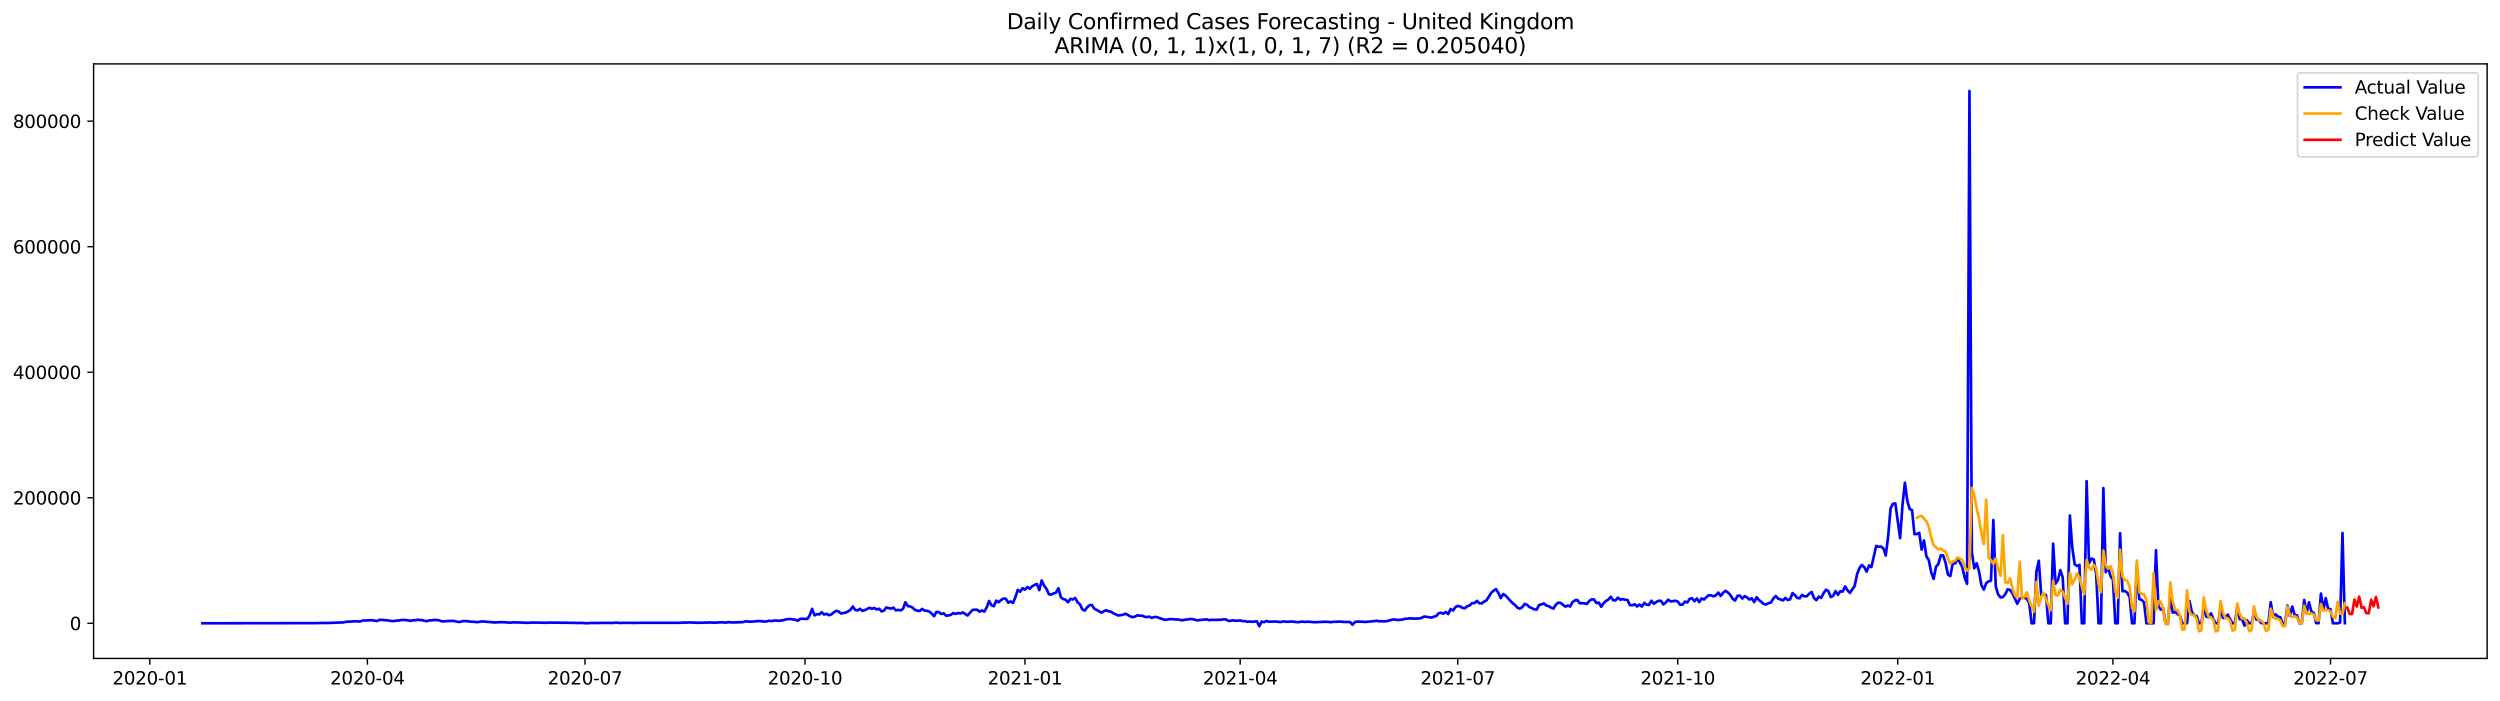 <?xml version="1.0" encoding="utf-8" standalone="no"?>
<!DOCTYPE svg PUBLIC "-//W3C//DTD SVG 1.1//EN"
  "http://www.w3.org/Graphics/SVG/1.1/DTD/svg11.dtd">
<svg xmlns:xlink="http://www.w3.org/1999/xlink" width="1398.775pt" height="392.274pt" viewBox="0 0 1398.775 392.274" xmlns="http://www.w3.org/2000/svg" version="1.1">
 <defs>
  <style type="text/css">*{stroke-linejoin: round; stroke-linecap: butt}</style>
 </defs>
 <g id="figure_1">
  <g id="patch_1">
   <path d="M 0 392.274 
L 1398.775 392.274 
L 1398.775 0 
L 0 0 
z
" style="fill: #ffffff"/>
  </g>
  <g id="axes_1">
   <g id="patch_2">
    <path d="M 52.375 368.396 
L 1391.575 368.396 
L 1391.575 35.755 
L 52.375 35.755 
z
" style="fill: #ffffff"/>
   </g>
   <g id="matplotlib.axis_1">
    <g id="xtick_1">
     <g id="line2d_1">
      <defs>
       <path id="mb0d6ef71de" d="M 0 0 
L 0 3.5 
" style="stroke: #000000; stroke-width: 0.8"/>
      </defs>
      <g>
       <use xlink:href="#mb0d6ef71de" x="83.815" y="368.396" style="stroke: #000000; stroke-width: 0.8"/>
      </g>
     </g>
     <g id="text_1">
      <!-- 2020-01 -->
      <g transform="translate(62.923 382.994)scale(0.1 -0.1)">
       <defs>
        <path id="DejaVuSans-32" d="M 1228 531 
L 3431 531 
L 3431 0 
L 469 0 
L 469 531 
Q 828 903 1448 1529 
Q 2069 2156 2228 2338 
Q 2531 2678 2651 2914 
Q 2772 3150 2772 3378 
Q 2772 3750 2511 3984 
Q 2250 4219 1831 4219 
Q 1534 4219 1204 4116 
Q 875 4013 500 3803 
L 500 4441 
Q 881 4594 1212 4672 
Q 1544 4750 1819 4750 
Q 2544 4750 2975 4387 
Q 3406 4025 3406 3419 
Q 3406 3131 3298 2873 
Q 3191 2616 2906 2266 
Q 2828 2175 2409 1742 
Q 1991 1309 1228 531 
z
" transform="scale(0.016)"/>
        <path id="DejaVuSans-30" d="M 2034 4250 
Q 1547 4250 1301 3770 
Q 1056 3291 1056 2328 
Q 1056 1369 1301 889 
Q 1547 409 2034 409 
Q 2525 409 2770 889 
Q 3016 1369 3016 2328 
Q 3016 3291 2770 3770 
Q 2525 4250 2034 4250 
z
M 2034 4750 
Q 2819 4750 3233 4129 
Q 3647 3509 3647 2328 
Q 3647 1150 3233 529 
Q 2819 -91 2034 -91 
Q 1250 -91 836 529 
Q 422 1150 422 2328 
Q 422 3509 836 4129 
Q 1250 4750 2034 4750 
z
" transform="scale(0.016)"/>
        <path id="DejaVuSans-2d" d="M 313 2009 
L 1997 2009 
L 1997 1497 
L 313 1497 
L 313 2009 
z
" transform="scale(0.016)"/>
        <path id="DejaVuSans-31" d="M 794 531 
L 1825 531 
L 1825 4091 
L 703 3866 
L 703 4441 
L 1819 4666 
L 2450 4666 
L 2450 531 
L 3481 531 
L 3481 0 
L 794 0 
L 794 531 
z
" transform="scale(0.016)"/>
       </defs>
       <use xlink:href="#DejaVuSans-32"/>
       <use xlink:href="#DejaVuSans-30" x="63.623"/>
       <use xlink:href="#DejaVuSans-32" x="127.246"/>
       <use xlink:href="#DejaVuSans-30" x="190.869"/>
       <use xlink:href="#DejaVuSans-2d" x="254.492"/>
       <use xlink:href="#DejaVuSans-30" x="290.576"/>
       <use xlink:href="#DejaVuSans-31" x="354.199"/>
      </g>
     </g>
    </g>
    <g id="xtick_2">
     <g id="line2d_2">
      <g>
       <use xlink:href="#mb0d6ef71de" x="205.56" y="368.396" style="stroke: #000000; stroke-width: 0.8"/>
      </g>
     </g>
     <g id="text_2">
      <!-- 2020-04 -->
      <g transform="translate(184.669 382.994)scale(0.1 -0.1)">
       <defs>
        <path id="DejaVuSans-34" d="M 2419 4116 
L 825 1625 
L 2419 1625 
L 2419 4116 
z
M 2253 4666 
L 3047 4666 
L 3047 1625 
L 3713 1625 
L 3713 1100 
L 3047 1100 
L 3047 0 
L 2419 0 
L 2419 1100 
L 313 1100 
L 313 1709 
L 2253 4666 
z
" transform="scale(0.016)"/>
       </defs>
       <use xlink:href="#DejaVuSans-32"/>
       <use xlink:href="#DejaVuSans-30" x="63.623"/>
       <use xlink:href="#DejaVuSans-32" x="127.246"/>
       <use xlink:href="#DejaVuSans-30" x="190.869"/>
       <use xlink:href="#DejaVuSans-2d" x="254.492"/>
       <use xlink:href="#DejaVuSans-30" x="290.576"/>
       <use xlink:href="#DejaVuSans-34" x="354.199"/>
      </g>
     </g>
    </g>
    <g id="xtick_3">
     <g id="line2d_3">
      <g>
       <use xlink:href="#mb0d6ef71de" x="327.306" y="368.396" style="stroke: #000000; stroke-width: 0.8"/>
      </g>
     </g>
     <g id="text_3">
      <!-- 2020-07 -->
      <g transform="translate(306.414 382.994)scale(0.1 -0.1)">
       <defs>
        <path id="DejaVuSans-37" d="M 525 4666 
L 3525 4666 
L 3525 4397 
L 1831 0 
L 1172 0 
L 2766 4134 
L 525 4134 
L 525 4666 
z
" transform="scale(0.016)"/>
       </defs>
       <use xlink:href="#DejaVuSans-32"/>
       <use xlink:href="#DejaVuSans-30" x="63.623"/>
       <use xlink:href="#DejaVuSans-32" x="127.246"/>
       <use xlink:href="#DejaVuSans-30" x="190.869"/>
       <use xlink:href="#DejaVuSans-2d" x="254.492"/>
       <use xlink:href="#DejaVuSans-30" x="290.576"/>
       <use xlink:href="#DejaVuSans-37" x="354.199"/>
      </g>
     </g>
    </g>
    <g id="xtick_4">
     <g id="line2d_4">
      <g>
       <use xlink:href="#mb0d6ef71de" x="450.389" y="368.396" style="stroke: #000000; stroke-width: 0.8"/>
      </g>
     </g>
     <g id="text_4">
      <!-- 2020-10 -->
      <g transform="translate(429.498 382.994)scale(0.1 -0.1)">
       <use xlink:href="#DejaVuSans-32"/>
       <use xlink:href="#DejaVuSans-30" x="63.623"/>
       <use xlink:href="#DejaVuSans-32" x="127.246"/>
       <use xlink:href="#DejaVuSans-30" x="190.869"/>
       <use xlink:href="#DejaVuSans-2d" x="254.492"/>
       <use xlink:href="#DejaVuSans-31" x="290.576"/>
       <use xlink:href="#DejaVuSans-30" x="354.199"/>
      </g>
     </g>
    </g>
    <g id="xtick_5">
     <g id="line2d_5">
      <g>
       <use xlink:href="#mb0d6ef71de" x="573.472" y="368.396" style="stroke: #000000; stroke-width: 0.8"/>
      </g>
     </g>
     <g id="text_5">
      <!-- 2021-01 -->
      <g transform="translate(552.581 382.994)scale(0.1 -0.1)">
       <use xlink:href="#DejaVuSans-32"/>
       <use xlink:href="#DejaVuSans-30" x="63.623"/>
       <use xlink:href="#DejaVuSans-32" x="127.246"/>
       <use xlink:href="#DejaVuSans-31" x="190.869"/>
       <use xlink:href="#DejaVuSans-2d" x="254.492"/>
       <use xlink:href="#DejaVuSans-30" x="290.576"/>
       <use xlink:href="#DejaVuSans-31" x="354.199"/>
      </g>
     </g>
    </g>
    <g id="xtick_6">
     <g id="line2d_6">
      <g>
       <use xlink:href="#mb0d6ef71de" x="693.88" y="368.396" style="stroke: #000000; stroke-width: 0.8"/>
      </g>
     </g>
     <g id="text_6">
      <!-- 2021-04 -->
      <g transform="translate(672.988 382.994)scale(0.1 -0.1)">
       <use xlink:href="#DejaVuSans-32"/>
       <use xlink:href="#DejaVuSans-30" x="63.623"/>
       <use xlink:href="#DejaVuSans-32" x="127.246"/>
       <use xlink:href="#DejaVuSans-31" x="190.869"/>
       <use xlink:href="#DejaVuSans-2d" x="254.492"/>
       <use xlink:href="#DejaVuSans-30" x="290.576"/>
       <use xlink:href="#DejaVuSans-34" x="354.199"/>
      </g>
     </g>
    </g>
    <g id="xtick_7">
     <g id="line2d_7">
      <g>
       <use xlink:href="#mb0d6ef71de" x="815.625" y="368.396" style="stroke: #000000; stroke-width: 0.8"/>
      </g>
     </g>
     <g id="text_7">
      <!-- 2021-07 -->
      <g transform="translate(794.734 382.994)scale(0.1 -0.1)">
       <use xlink:href="#DejaVuSans-32"/>
       <use xlink:href="#DejaVuSans-30" x="63.623"/>
       <use xlink:href="#DejaVuSans-32" x="127.246"/>
       <use xlink:href="#DejaVuSans-31" x="190.869"/>
       <use xlink:href="#DejaVuSans-2d" x="254.492"/>
       <use xlink:href="#DejaVuSans-30" x="290.576"/>
       <use xlink:href="#DejaVuSans-37" x="354.199"/>
      </g>
     </g>
    </g>
    <g id="xtick_8">
     <g id="line2d_8">
      <g>
       <use xlink:href="#mb0d6ef71de" x="938.709" y="368.396" style="stroke: #000000; stroke-width: 0.8"/>
      </g>
     </g>
     <g id="text_8">
      <!-- 2021-10 -->
      <g transform="translate(917.817 382.994)scale(0.1 -0.1)">
       <use xlink:href="#DejaVuSans-32"/>
       <use xlink:href="#DejaVuSans-30" x="63.623"/>
       <use xlink:href="#DejaVuSans-32" x="127.246"/>
       <use xlink:href="#DejaVuSans-31" x="190.869"/>
       <use xlink:href="#DejaVuSans-2d" x="254.492"/>
       <use xlink:href="#DejaVuSans-31" x="290.576"/>
       <use xlink:href="#DejaVuSans-30" x="354.199"/>
      </g>
     </g>
    </g>
    <g id="xtick_9">
     <g id="line2d_9">
      <g>
       <use xlink:href="#mb0d6ef71de" x="1061.792" y="368.396" style="stroke: #000000; stroke-width: 0.8"/>
      </g>
     </g>
     <g id="text_9">
      <!-- 2022-01 -->
      <g transform="translate(1040.901 382.994)scale(0.1 -0.1)">
       <use xlink:href="#DejaVuSans-32"/>
       <use xlink:href="#DejaVuSans-30" x="63.623"/>
       <use xlink:href="#DejaVuSans-32" x="127.246"/>
       <use xlink:href="#DejaVuSans-32" x="190.869"/>
       <use xlink:href="#DejaVuSans-2d" x="254.492"/>
       <use xlink:href="#DejaVuSans-30" x="290.576"/>
       <use xlink:href="#DejaVuSans-31" x="354.199"/>
      </g>
     </g>
    </g>
    <g id="xtick_10">
     <g id="line2d_10">
      <g>
       <use xlink:href="#mb0d6ef71de" x="1182.2" y="368.396" style="stroke: #000000; stroke-width: 0.8"/>
      </g>
     </g>
     <g id="text_10">
      <!-- 2022-04 -->
      <g transform="translate(1161.308 382.994)scale(0.1 -0.1)">
       <use xlink:href="#DejaVuSans-32"/>
       <use xlink:href="#DejaVuSans-30" x="63.623"/>
       <use xlink:href="#DejaVuSans-32" x="127.246"/>
       <use xlink:href="#DejaVuSans-32" x="190.869"/>
       <use xlink:href="#DejaVuSans-2d" x="254.492"/>
       <use xlink:href="#DejaVuSans-30" x="290.576"/>
       <use xlink:href="#DejaVuSans-34" x="354.199"/>
      </g>
     </g>
    </g>
    <g id="xtick_11">
     <g id="line2d_11">
      <g>
       <use xlink:href="#mb0d6ef71de" x="1303.945" y="368.396" style="stroke: #000000; stroke-width: 0.8"/>
      </g>
     </g>
     <g id="text_11">
      <!-- 2022-07 -->
      <g transform="translate(1283.054 382.994)scale(0.1 -0.1)">
       <use xlink:href="#DejaVuSans-32"/>
       <use xlink:href="#DejaVuSans-30" x="63.623"/>
       <use xlink:href="#DejaVuSans-32" x="127.246"/>
       <use xlink:href="#DejaVuSans-32" x="190.869"/>
       <use xlink:href="#DejaVuSans-2d" x="254.492"/>
       <use xlink:href="#DejaVuSans-30" x="290.576"/>
       <use xlink:href="#DejaVuSans-37" x="354.199"/>
      </g>
     </g>
    </g>
   </g>
   <g id="matplotlib.axis_2">
    <g id="ytick_1">
     <g id="line2d_12">
      <defs>
       <path id="m78115617d6" d="M 0 0 
L -3.5 0 
" style="stroke: #000000; stroke-width: 0.8"/>
      </defs>
      <g>
       <use xlink:href="#m78115617d6" x="52.375" y="348.735" style="stroke: #000000; stroke-width: 0.8"/>
      </g>
     </g>
     <g id="text_12">
      <!-- 0 -->
      <g transform="translate(39.013 352.534)scale(0.1 -0.1)">
       <use xlink:href="#DejaVuSans-30"/>
      </g>
     </g>
    </g>
    <g id="ytick_2">
     <g id="line2d_13">
      <g>
       <use xlink:href="#m78115617d6" x="52.375" y="278.499" style="stroke: #000000; stroke-width: 0.8"/>
      </g>
     </g>
     <g id="text_13">
      <!-- 200000 -->
      <g transform="translate(7.2 282.298)scale(0.1 -0.1)">
       <use xlink:href="#DejaVuSans-32"/>
       <use xlink:href="#DejaVuSans-30" x="63.623"/>
       <use xlink:href="#DejaVuSans-30" x="127.246"/>
       <use xlink:href="#DejaVuSans-30" x="190.869"/>
       <use xlink:href="#DejaVuSans-30" x="254.492"/>
       <use xlink:href="#DejaVuSans-30" x="318.115"/>
      </g>
     </g>
    </g>
    <g id="ytick_3">
     <g id="line2d_14">
      <g>
       <use xlink:href="#m78115617d6" x="52.375" y="208.263" style="stroke: #000000; stroke-width: 0.8"/>
      </g>
     </g>
     <g id="text_14">
      <!-- 400000 -->
      <g transform="translate(7.2 212.062)scale(0.1 -0.1)">
       <use xlink:href="#DejaVuSans-34"/>
       <use xlink:href="#DejaVuSans-30" x="63.623"/>
       <use xlink:href="#DejaVuSans-30" x="127.246"/>
       <use xlink:href="#DejaVuSans-30" x="190.869"/>
       <use xlink:href="#DejaVuSans-30" x="254.492"/>
       <use xlink:href="#DejaVuSans-30" x="318.115"/>
      </g>
     </g>
    </g>
    <g id="ytick_4">
     <g id="line2d_15">
      <g>
       <use xlink:href="#m78115617d6" x="52.375" y="138.027" style="stroke: #000000; stroke-width: 0.8"/>
      </g>
     </g>
     <g id="text_15">
      <!-- 600000 -->
      <g transform="translate(7.2 141.827)scale(0.1 -0.1)">
       <defs>
        <path id="DejaVuSans-36" d="M 2113 2584 
Q 1688 2584 1439 2293 
Q 1191 2003 1191 1497 
Q 1191 994 1439 701 
Q 1688 409 2113 409 
Q 2538 409 2786 701 
Q 3034 994 3034 1497 
Q 3034 2003 2786 2293 
Q 2538 2584 2113 2584 
z
M 3366 4563 
L 3366 3988 
Q 3128 4100 2886 4159 
Q 2644 4219 2406 4219 
Q 1781 4219 1451 3797 
Q 1122 3375 1075 2522 
Q 1259 2794 1537 2939 
Q 1816 3084 2150 3084 
Q 2853 3084 3261 2657 
Q 3669 2231 3669 1497 
Q 3669 778 3244 343 
Q 2819 -91 2113 -91 
Q 1303 -91 875 529 
Q 447 1150 447 2328 
Q 447 3434 972 4092 
Q 1497 4750 2381 4750 
Q 2619 4750 2861 4703 
Q 3103 4656 3366 4563 
z
" transform="scale(0.016)"/>
       </defs>
       <use xlink:href="#DejaVuSans-36"/>
       <use xlink:href="#DejaVuSans-30" x="63.623"/>
       <use xlink:href="#DejaVuSans-30" x="127.246"/>
       <use xlink:href="#DejaVuSans-30" x="190.869"/>
       <use xlink:href="#DejaVuSans-30" x="254.492"/>
       <use xlink:href="#DejaVuSans-30" x="318.115"/>
      </g>
     </g>
    </g>
    <g id="ytick_5">
     <g id="line2d_16">
      <g>
       <use xlink:href="#m78115617d6" x="52.375" y="67.791" style="stroke: #000000; stroke-width: 0.8"/>
      </g>
     </g>
     <g id="text_16">
      <!-- 800000 -->
      <g transform="translate(7.2 71.591)scale(0.1 -0.1)">
       <defs>
        <path id="DejaVuSans-38" d="M 2034 2216 
Q 1584 2216 1326 1975 
Q 1069 1734 1069 1313 
Q 1069 891 1326 650 
Q 1584 409 2034 409 
Q 2484 409 2743 651 
Q 3003 894 3003 1313 
Q 3003 1734 2745 1975 
Q 2488 2216 2034 2216 
z
M 1403 2484 
Q 997 2584 770 2862 
Q 544 3141 544 3541 
Q 544 4100 942 4425 
Q 1341 4750 2034 4750 
Q 2731 4750 3128 4425 
Q 3525 4100 3525 3541 
Q 3525 3141 3298 2862 
Q 3072 2584 2669 2484 
Q 3125 2378 3379 2068 
Q 3634 1759 3634 1313 
Q 3634 634 3220 271 
Q 2806 -91 2034 -91 
Q 1263 -91 848 271 
Q 434 634 434 1313 
Q 434 1759 690 2068 
Q 947 2378 1403 2484 
z
M 1172 3481 
Q 1172 3119 1398 2916 
Q 1625 2713 2034 2713 
Q 2441 2713 2670 2916 
Q 2900 3119 2900 3481 
Q 2900 3844 2670 4047 
Q 2441 4250 2034 4250 
Q 1625 4250 1398 4047 
Q 1172 3844 1172 3481 
z
" transform="scale(0.016)"/>
       </defs>
       <use xlink:href="#DejaVuSans-38"/>
       <use xlink:href="#DejaVuSans-30" x="63.623"/>
       <use xlink:href="#DejaVuSans-30" x="127.246"/>
       <use xlink:href="#DejaVuSans-30" x="190.869"/>
       <use xlink:href="#DejaVuSans-30" x="254.492"/>
       <use xlink:href="#DejaVuSans-30" x="318.115"/>
      </g>
     </g>
    </g>
   </g>
   <g id="line2d_17">
    <path d="M 113.248 348.735 
L 176.127 348.644 
L 180.141 348.566 
L 182.817 348.58 
L 192.182 348.235 
L 193.519 347.91 
L 196.195 347.784 
L 198.871 347.595 
L 200.209 347.733 
L 201.547 347.719 
L 202.884 347.224 
L 208.236 346.996 
L 209.574 347.297 
L 210.912 347.464 
L 212.25 346.854 
L 213.587 346.809 
L 217.601 347.211 
L 218.939 347.461 
L 220.277 347.493 
L 221.615 347.257 
L 222.952 347.204 
L 224.29 346.943 
L 225.628 346.86 
L 228.304 347.074 
L 229.642 347.377 
L 230.98 347.022 
L 232.317 347.059 
L 233.655 346.801 
L 236.331 346.986 
L 237.669 347.406 
L 239.007 347.515 
L 240.345 347.082 
L 241.682 347.076 
L 243.02 346.823 
L 245.696 347.072 
L 247.034 347.602 
L 248.372 347.69 
L 251.048 347.439 
L 253.723 347.411 
L 256.399 347.98 
L 257.737 347.92 
L 259.075 347.475 
L 261.75 347.576 
L 263.088 347.816 
L 264.426 347.85 
L 267.102 348.094 
L 269.778 347.659 
L 276.467 348.259 
L 280.48 348.1 
L 283.156 348.205 
L 284.494 348.346 
L 285.832 348.359 
L 287.17 348.228 
L 291.183 348.3 
L 295.197 348.483 
L 297.873 348.328 
L 301.886 348.365 
L 304.562 348.452 
L 307.238 348.355 
L 315.265 348.422 
L 321.954 348.512 
L 323.292 348.592 
L 324.63 348.517 
L 328.644 348.733 
L 329.981 348.559 
L 332.657 348.553 
L 333.995 348.611 
L 336.671 348.509 
L 343.36 348.548 
L 344.698 348.298 
L 346.036 348.546 
L 351.387 348.48 
L 355.401 348.537 
L 358.076 348.465 
L 380.82 348.448 
L 382.158 348.331 
L 384.834 348.331 
L 386.172 348.223 
L 387.509 348.368 
L 388.847 348.344 
L 390.185 348.482 
L 391.523 348.343 
L 392.861 348.444 
L 394.199 348.315 
L 395.537 348.362 
L 396.875 348.267 
L 399.55 348.393 
L 403.564 348.193 
L 406.24 348.345 
L 407.577 348.119 
L 410.253 348.269 
L 415.605 348.093 
L 416.942 347.684 
L 418.28 347.699 
L 419.618 347.863 
L 422.294 347.705 
L 423.632 347.491 
L 426.307 347.562 
L 427.645 347.812 
L 428.983 347.643 
L 430.321 347.327 
L 431.659 347.538 
L 432.997 347.214 
L 434.335 347.179 
L 435.673 347.365 
L 438.348 347.001 
L 439.686 346.562 
L 442.362 346.32 
L 443.7 346.61 
L 445.038 346.731 
L 446.375 347.313 
L 447.713 346.222 
L 451.727 346.281 
L 453.065 344.21 
L 454.403 340.669 
L 455.74 344.311 
L 457.078 343.625 
L 458.416 343.757 
L 459.754 342.57 
L 461.092 343.856 
L 462.43 343.405 
L 463.768 344.208 
L 465.105 343.824 
L 466.443 342.677 
L 467.781 341.795 
L 469.119 342.063 
L 470.457 343.236 
L 473.133 342.767 
L 474.471 342.125 
L 475.808 341.23 
L 477.146 339.357 
L 478.484 341.271 
L 479.822 341.516 
L 481.16 340.643 
L 482.498 341.78 
L 483.836 341.394 
L 486.511 340.056 
L 487.849 340.63 
L 489.187 340.16 
L 490.525 341.037 
L 491.863 340.564 
L 493.201 342.072 
L 494.538 341.695 
L 495.876 339.885 
L 498.552 340.546 
L 499.89 339.956 
L 501.228 341.502 
L 502.566 341.228 
L 503.903 341.559 
L 505.241 340.657 
L 506.579 336.964 
L 507.917 339.137 
L 509.255 339.291 
L 510.593 339.959 
L 511.931 341.224 
L 513.269 341.686 
L 514.606 341.841 
L 515.944 340.682 
L 517.282 341.612 
L 518.62 341.739 
L 519.958 342.175 
L 521.296 343.301 
L 522.634 344.759 
L 523.971 342.327 
L 525.309 342.567 
L 526.647 343.543 
L 527.985 343.146 
L 529.323 344.453 
L 530.661 344.389 
L 531.999 343.999 
L 533.336 343.043 
L 534.674 343.494 
L 536.012 342.982 
L 537.35 343.251 
L 538.688 342.644 
L 541.364 344.375 
L 544.039 341.333 
L 545.377 341.094 
L 546.715 341.169 
L 548.053 342.229 
L 549.391 341.581 
L 550.729 342.204 
L 552.067 339.863 
L 553.404 336.27 
L 554.742 338.667 
L 556.08 339.179 
L 557.418 336.055 
L 558.756 336.989 
L 560.094 335.738 
L 561.432 334.913 
L 562.769 334.974 
L 564.107 337.192 
L 565.445 336.501 
L 566.783 337.344 
L 568.121 334.18 
L 569.459 330.022 
L 570.797 331.092 
L 572.134 329.066 
L 573.472 329.952 
L 574.81 328.41 
L 576.148 329.379 
L 577.486 328.044 
L 578.824 327.28 
L 580.162 326.767 
L 581.499 330.193 
L 582.837 324.786 
L 584.175 327.638 
L 585.513 329.413 
L 586.851 332.476 
L 588.189 332.702 
L 589.527 331.997 
L 590.865 331.597 
L 592.202 329.109 
L 593.54 334.183 
L 594.878 335.153 
L 596.216 335.527 
L 597.554 336.99 
L 598.892 335.043 
L 600.23 335.397 
L 601.567 334.573 
L 602.905 336.921 
L 604.243 338.165 
L 605.581 340.928 
L 606.919 341.642 
L 608.257 339.83 
L 609.595 338.618 
L 610.932 338.49 
L 612.27 340.533 
L 616.284 342.795 
L 617.622 341.974 
L 618.96 341.454 
L 620.297 341.996 
L 621.635 342.288 
L 622.973 343.145 
L 625.649 344.366 
L 628.325 343.978 
L 629.663 343.4 
L 631 344.043 
L 632.338 344.874 
L 633.676 345.3 
L 635.014 344.999 
L 636.352 344.254 
L 637.69 344.487 
L 639.028 344.487 
L 640.365 345.063 
L 641.703 345.28 
L 643.041 344.993 
L 644.379 345.74 
L 645.717 345.242 
L 647.055 345.216 
L 651.068 346.609 
L 652.406 346.816 
L 653.744 346.484 
L 656.42 346.402 
L 657.758 346.619 
L 659.095 346.586 
L 660.433 346.887 
L 661.771 347.042 
L 663.109 346.674 
L 664.447 346.62 
L 665.785 346.335 
L 667.123 346.388 
L 669.798 347.086 
L 675.15 346.511 
L 676.488 347.024 
L 677.826 346.755 
L 679.163 346.854 
L 683.177 346.759 
L 684.515 346.531 
L 685.853 346.545 
L 687.191 347.362 
L 688.528 347.349 
L 689.866 347.055 
L 691.204 347.306 
L 692.542 347.29 
L 693.88 347.132 
L 695.218 347.533 
L 696.556 347.533 
L 697.893 347.89 
L 699.231 347.741 
L 700.569 347.891 
L 703.245 347.638 
L 704.583 350.416 
L 705.921 347.782 
L 707.259 348.127 
L 708.596 347.441 
L 709.934 347.856 
L 713.948 347.749 
L 716.624 348.073 
L 717.961 347.662 
L 719.299 347.846 
L 720.637 347.884 
L 721.975 347.764 
L 723.313 347.787 
L 725.989 348.126 
L 728.664 347.787 
L 730.002 347.967 
L 731.34 347.871 
L 732.678 347.893 
L 735.354 348.147 
L 738.029 348.039 
L 742.043 347.861 
L 744.719 348.113 
L 746.057 347.9 
L 750.07 347.8 
L 751.408 347.963 
L 755.422 348.036 
L 756.759 349.564 
L 758.097 347.981 
L 759.435 347.787 
L 762.111 347.849 
L 763.449 347.999 
L 768.8 347.547 
L 770.138 347.32 
L 771.476 347.597 
L 775.489 347.646 
L 778.165 346.915 
L 779.503 346.577 
L 782.179 346.9 
L 784.855 346.635 
L 786.192 346.165 
L 787.53 346.193 
L 788.868 345.937 
L 791.544 346.163 
L 792.882 346.059 
L 794.22 346.068 
L 795.557 345.638 
L 796.895 344.938 
L 800.909 345.547 
L 802.247 345.056 
L 803.585 344.701 
L 804.922 343.132 
L 806.26 342.862 
L 807.598 343.351 
L 808.936 342.422 
L 810.274 343.587 
L 811.612 340.772 
L 812.95 341.624 
L 814.287 339.728 
L 815.625 339.03 
L 816.963 339.3 
L 818.301 340.119 
L 819.639 340.316 
L 820.977 339.2 
L 822.315 338.748 
L 823.653 337.449 
L 824.99 337.461 
L 826.328 336.19 
L 827.666 337.494 
L 829.004 337.658 
L 830.342 336.623 
L 831.68 335.952 
L 834.355 331.68 
L 835.693 330.467 
L 837.031 329.635 
L 838.369 331.78 
L 839.707 334.685 
L 841.045 332.361 
L 842.383 333.224 
L 846.396 337.566 
L 847.734 338.522 
L 849.072 340.063 
L 850.41 340.528 
L 851.748 339.698 
L 853.085 337.886 
L 854.423 338.434 
L 855.761 339.655 
L 858.437 340.882 
L 859.775 341.12 
L 861.113 338.5 
L 862.451 338.189 
L 863.788 337.626 
L 865.126 338.769 
L 866.464 339.159 
L 867.802 339.95 
L 869.14 340.502 
L 870.478 338.412 
L 871.816 337.191 
L 873.153 337.316 
L 874.491 338.453 
L 875.829 339.423 
L 877.167 338.796 
L 878.505 339.344 
L 879.843 336.861 
L 881.181 335.938 
L 882.518 335.701 
L 883.856 337.52 
L 885.194 337.473 
L 886.532 337.575 
L 887.87 337.927 
L 889.208 336.228 
L 890.546 335.349 
L 891.883 335.446 
L 893.221 337.431 
L 894.559 337.14 
L 895.897 339.491 
L 897.235 337.473 
L 898.573 336.243 
L 899.911 335.396 
L 901.249 333.863 
L 902.586 335.821 
L 903.924 335.886 
L 905.262 334.379 
L 906.6 335.551 
L 907.938 335.18 
L 909.276 335.545 
L 910.614 335.738 
L 911.951 338.571 
L 913.289 338.663 
L 914.627 338.076 
L 915.965 339.34 
L 917.303 338.223 
L 918.641 339.396 
L 919.979 337.303 
L 921.316 338.368 
L 922.654 338.439 
L 923.992 336.126 
L 925.33 337.787 
L 926.668 336.852 
L 928.006 336.148 
L 929.344 336.194 
L 930.681 338.195 
L 932.019 337.113 
L 933.357 335.538 
L 934.695 336.515 
L 937.371 336.152 
L 938.709 336.549 
L 940.047 338.359 
L 941.384 338.293 
L 942.722 336.631 
L 944.06 337.081 
L 945.398 335.066 
L 946.736 334.727 
L 948.074 336.403 
L 949.412 334.852 
L 950.749 336.903 
L 952.087 334.811 
L 953.425 335.444 
L 954.763 334.101 
L 956.101 333.021 
L 957.439 333.143 
L 958.777 333.651 
L 960.114 332.982 
L 961.452 331.576 
L 962.79 333.426 
L 964.128 331.594 
L 965.466 330.575 
L 966.804 331.526 
L 968.142 332.875 
L 969.479 335.076 
L 970.817 336.004 
L 972.155 333.365 
L 973.493 333.247 
L 974.831 334.877 
L 976.169 333.544 
L 977.507 334.305 
L 978.845 335.454 
L 980.182 334.751 
L 981.52 336.887 
L 982.858 334.125 
L 984.196 335.788 
L 985.534 336.811 
L 986.872 337.999 
L 988.21 338.206 
L 989.547 337.447 
L 990.885 337.149 
L 992.223 334.824 
L 993.561 333.478 
L 994.899 334.98 
L 996.237 335.393 
L 997.575 335.947 
L 998.912 334.596 
L 1000.25 335.694 
L 1001.588 335.314 
L 1002.926 331.845 
L 1004.264 333.006 
L 1005.602 334.574 
L 1006.94 334.76 
L 1008.277 332.854 
L 1009.615 333.682 
L 1010.953 333.593 
L 1012.291 332.171 
L 1013.629 331.205 
L 1014.967 334.673 
L 1016.305 335.826 
L 1017.643 333.811 
L 1018.98 334.544 
L 1020.318 331.875 
L 1021.656 329.95 
L 1022.994 330.753 
L 1024.332 334.049 
L 1025.67 333.414 
L 1027.008 330.707 
L 1028.345 332.801 
L 1029.683 330.806 
L 1031.021 331.006 
L 1032.359 328.155 
L 1033.697 330.266 
L 1035.035 331.754 
L 1037.71 327.819 
L 1039.048 321.31 
L 1040.386 317.829 
L 1041.724 316.098 
L 1043.062 317.341 
L 1044.4 319.837 
L 1045.738 316.374 
L 1047.075 317.283 
L 1049.751 305.456 
L 1051.089 305.941 
L 1052.427 305.769 
L 1053.765 306.816 
L 1055.103 310.822 
L 1056.441 300.151 
L 1057.778 284.456 
L 1059.116 281.877 
L 1060.454 281.67 
L 1063.13 301.082 
L 1064.468 282.528 
L 1065.806 270.131 
L 1067.143 280.215 
L 1068.481 284.769 
L 1069.819 285.438 
L 1071.157 298.853 
L 1072.495 298.773 
L 1073.833 298.143 
L 1075.171 307.522 
L 1076.508 302.39 
L 1077.846 311.335 
L 1079.184 313.412 
L 1080.522 320.168 
L 1081.86 323.879 
L 1083.198 317.144 
L 1084.536 315.545 
L 1085.874 310.724 
L 1087.211 310.754 
L 1088.549 314.849 
L 1089.887 321.486 
L 1091.225 322.305 
L 1092.563 315.2 
L 1093.901 315.269 
L 1095.239 312.758 
L 1096.576 314.605 
L 1097.914 317.361 
L 1099.252 323.162 
L 1100.59 326.64 
L 1101.928 50.876 
L 1103.266 309.014 
L 1104.604 317.973 
L 1105.941 315.126 
L 1107.279 319.721 
L 1108.617 327.453 
L 1109.955 329.869 
L 1111.293 326.278 
L 1112.631 325.295 
L 1113.969 324.862 
L 1115.306 290.975 
L 1116.644 328.065 
L 1117.982 332.596 
L 1119.32 334.265 
L 1120.658 334.077 
L 1121.996 332.461 
L 1123.334 329.673 
L 1124.672 330.133 
L 1126.009 331.998 
L 1128.685 337.845 
L 1130.023 335.13 
L 1131.361 334.114 
L 1132.699 334.471 
L 1134.037 335.053 
L 1135.374 337.497 
L 1136.712 348.735 
L 1138.05 348.735 
L 1139.388 319.752 
L 1140.726 313.733 
L 1142.064 332.825 
L 1143.402 332.618 
L 1144.739 332.97 
L 1146.077 348.735 
L 1147.415 348.735 
L 1148.753 304.167 
L 1150.091 326.558 
L 1151.429 324.625 
L 1152.767 318.974 
L 1154.104 323.08 
L 1155.442 348.735 
L 1156.78 348.735 
L 1158.118 288.448 
L 1159.456 306.354 
L 1160.794 315.744 
L 1162.132 316.705 
L 1163.47 316.043 
L 1164.807 348.735 
L 1166.145 348.735 
L 1167.483 269.224 
L 1168.821 315.138 
L 1170.159 312.536 
L 1171.497 313.06 
L 1172.835 321.264 
L 1174.172 348.735 
L 1175.51 348.735 
L 1176.848 273.092 
L 1178.186 320.127 
L 1179.524 317.499 
L 1180.862 322.379 
L 1182.2 324.231 
L 1183.537 348.735 
L 1184.875 348.735 
L 1186.213 298.372 
L 1187.551 330.81 
L 1188.889 330.638 
L 1190.227 331.644 
L 1191.565 333.991 
L 1192.902 348.735 
L 1194.24 348.735 
L 1195.578 316.654 
L 1196.916 335.185 
L 1198.254 335.578 
L 1199.592 337.012 
L 1200.93 348.735 
L 1204.943 348.735 
L 1206.281 307.85 
L 1207.619 339.14 
L 1208.957 341.125 
L 1210.295 340.331 
L 1211.633 348.735 
L 1212.97 348.735 
L 1214.308 332.876 
L 1215.646 342.791 
L 1216.984 342.32 
L 1218.322 343.579 
L 1219.66 344.308 
L 1220.998 348.726 
L 1223.673 348.697 
L 1225.011 336.251 
L 1226.349 342.366 
L 1227.687 344.275 
L 1229.025 344.668 
L 1230.363 348.721 
L 1231.7 348.735 
L 1233.038 339.515 
L 1234.376 344.939 
L 1235.714 345.374 
L 1237.052 343.163 
L 1238.39 346.422 
L 1239.728 348.735 
L 1241.066 348.718 
L 1242.403 340.324 
L 1243.741 345.716 
L 1245.079 345.717 
L 1246.417 343.884 
L 1247.755 346.438 
L 1249.093 348.716 
L 1250.431 348.735 
L 1251.768 339.585 
L 1253.106 346.439 
L 1254.444 346.369 
L 1255.782 350.066 
L 1257.12 347.013 
L 1258.458 348.729 
L 1259.796 348.733 
L 1261.133 342.438 
L 1262.471 346.698 
L 1263.809 346.661 
L 1265.147 348.594 
L 1266.485 348.727 
L 1269.161 348.735 
L 1270.498 336.928 
L 1271.836 345.14 
L 1273.174 343.652 
L 1274.512 345.007 
L 1275.85 345.362 
L 1277.188 348.735 
L 1278.526 348.734 
L 1279.864 338.81 
L 1281.201 344.511 
L 1282.539 339.373 
L 1283.877 344.143 
L 1285.215 344.336 
L 1286.553 348.735 
L 1287.891 348.735 
L 1289.229 335.698 
L 1290.566 342.965 
L 1291.904 337.003 
L 1293.242 342.215 
L 1294.58 342.95 
L 1295.918 348.604 
L 1297.256 348.735 
L 1298.594 332.107 
L 1299.931 341.216 
L 1301.269 334.651 
L 1302.607 340.575 
L 1303.945 340.849 
L 1305.283 348.735 
L 1307.959 348.728 
L 1309.296 348.38 
L 1310.634 298.204 
L 1311.972 348.678 
L 1311.972 348.678 
" clip-path="url(#pb2d168c31c)" style="fill: none; stroke: #0000ff; stroke-width: 1.5; stroke-linecap: square"/>
   </g>
   <g id="line2d_18">
    <path d="M 1072.495 289.713 
L 1073.833 288.962 
L 1075.171 288.608 
L 1076.508 290.239 
L 1077.846 291.636 
L 1079.184 294.836 
L 1080.522 300.606 
L 1081.86 305.039 
L 1084.536 307.367 
L 1085.874 306.957 
L 1087.211 307.932 
L 1088.549 308.543 
L 1089.887 312.5 
L 1091.225 315.347 
L 1092.563 314.207 
L 1093.901 313.66 
L 1095.239 311.974 
L 1096.576 312.4 
L 1097.914 313.284 
L 1099.252 317.049 
L 1100.59 319.281 
L 1101.928 317.885 
L 1103.266 272.938 
L 1104.604 277.048 
L 1105.941 284.275 
L 1107.279 290.103 
L 1108.617 298.179 
L 1109.955 304.401 
L 1111.293 279.581 
L 1112.631 311.98 
L 1113.969 313.484 
L 1115.306 315.456 
L 1116.644 312.427 
L 1117.982 318.425 
L 1119.32 322.155 
L 1120.658 299.441 
L 1121.996 325.776 
L 1123.334 326.25 
L 1124.672 323.587 
L 1126.009 329.157 
L 1127.347 332.924 
L 1128.685 334.58 
L 1130.023 314.356 
L 1131.361 334.919 
L 1132.699 333.98 
L 1134.037 331.395 
L 1135.374 335.945 
L 1136.712 339.257 
L 1138.05 342.217 
L 1139.388 325.611 
L 1140.726 338.897 
L 1142.064 334.076 
L 1143.402 331.687 
L 1144.739 335.388 
L 1146.077 338.643 
L 1147.415 341.482 
L 1148.753 325.022 
L 1150.091 332.937 
L 1151.429 333.199 
L 1152.767 329.924 
L 1154.104 331.115 
L 1156.78 337.744 
L 1158.118 320.406 
L 1159.456 326.826 
L 1160.794 324.346 
L 1162.132 320.814 
L 1163.47 323.057 
L 1164.807 328.253 
L 1166.145 332.474 
L 1167.483 313.225 
L 1168.821 317.501 
L 1170.159 318.795 
L 1171.497 316.085 
L 1172.835 317.972 
L 1174.172 327.04 
L 1175.51 331.331 
L 1176.848 308.061 
L 1178.186 316.444 
L 1179.524 318.218 
L 1180.862 316.748 
L 1182.2 320.488 
L 1183.537 330.935 
L 1184.875 334.468 
L 1186.213 307.52 
L 1187.551 322.49 
L 1188.889 324.591 
L 1190.227 324.937 
L 1191.565 328.585 
L 1192.902 340.114 
L 1194.24 342.029 
L 1195.578 313.638 
L 1196.916 331.134 
L 1198.254 332.394 
L 1199.592 332.468 
L 1200.93 335.578 
L 1202.268 348.119 
L 1203.605 348.627 
L 1204.943 320.763 
L 1206.281 341.475 
L 1207.619 336.42 
L 1208.957 336.63 
L 1210.295 340.494 
L 1211.633 349.156 
L 1212.97 349.427 
L 1214.308 325.916 
L 1215.646 336.571 
L 1216.984 341.097 
L 1218.322 341.29 
L 1219.66 344.209 
L 1220.998 352.335 
L 1222.335 352.021 
L 1223.673 330.298 
L 1225.011 342.29 
L 1226.349 344.171 
L 1227.687 343.986 
L 1229.025 346.235 
L 1230.363 353.21 
L 1231.7 352.704 
L 1233.038 334.273 
L 1234.376 341.43 
L 1235.714 345.029 
L 1237.052 345.368 
L 1238.39 346.887 
L 1239.728 353.276 
L 1241.066 352.724 
L 1242.403 336.249 
L 1243.741 342.728 
L 1245.079 345.798 
L 1246.417 345.806 
L 1247.755 347.386 
L 1249.093 352.879 
L 1250.431 352.356 
L 1251.768 337.671 
L 1253.106 343.383 
L 1254.444 346.05 
L 1255.782 345.942 
L 1257.12 348.469 
L 1258.458 353.191 
L 1259.796 352.593 
L 1261.133 339.243 
L 1262.471 344.968 
L 1263.809 347.06 
L 1265.147 347.219 
L 1266.485 348.696 
L 1267.823 353.033 
L 1269.161 352.439 
L 1270.498 340.547 
L 1271.836 344.719 
L 1273.174 346.3 
L 1274.512 346.237 
L 1275.85 347.093 
L 1277.188 350.441 
L 1278.526 350.259 
L 1279.864 339.394 
L 1281.201 344.101 
L 1282.539 345.292 
L 1283.877 344.757 
L 1285.215 345.58 
L 1286.553 348.752 
L 1287.891 348.834 
L 1289.229 338.947 
L 1290.566 342.994 
L 1291.904 343.431 
L 1293.242 343.204 
L 1294.58 343.834 
L 1295.918 346.951 
L 1297.256 347.297 
L 1298.594 337.983 
L 1299.931 341.564 
L 1301.269 341.296 
L 1302.607 341.405 
L 1303.945 342.006 
L 1305.283 345.103 
L 1306.621 345.779 
L 1307.959 336.635 
L 1309.296 343.354 
L 1310.634 343.374 
L 1311.972 337.465 
L 1311.972 337.465 
" clip-path="url(#pb2d168c31c)" style="fill: none; stroke: #ffa500; stroke-width: 1.5; stroke-linecap: square"/>
   </g>
   <g id="line2d_19">
    <path d="M 1313.31 339.974 
L 1314.648 343.502 
L 1315.986 343.562 
L 1317.324 335.477 
L 1318.662 339.396 
L 1319.999 333.826 
L 1321.337 340.079 
L 1322.675 339.774 
L 1324.013 343.077 
L 1325.351 343.134 
L 1326.689 335.563 
L 1328.027 339.232 
L 1329.364 334.016 
L 1330.702 339.872 
" clip-path="url(#pb2d168c31c)" style="fill: none; stroke: #ff0000; stroke-width: 1.5; stroke-linecap: square"/>
   </g>
   <g id="patch_3">
    <path d="M 52.375 368.396 
L 52.375 35.755 
" style="fill: none; stroke: #000000; stroke-width: 0.8; stroke-linejoin: miter; stroke-linecap: square"/>
   </g>
   <g id="patch_4">
    <path d="M 1391.575 368.396 
L 1391.575 35.755 
" style="fill: none; stroke: #000000; stroke-width: 0.8; stroke-linejoin: miter; stroke-linecap: square"/>
   </g>
   <g id="patch_5">
    <path d="M 52.375 368.396 
L 1391.575 368.396 
" style="fill: none; stroke: #000000; stroke-width: 0.8; stroke-linejoin: miter; stroke-linecap: square"/>
   </g>
   <g id="patch_6">
    <path d="M 52.375 35.755 
L 1391.575 35.755 
" style="fill: none; stroke: #000000; stroke-width: 0.8; stroke-linejoin: miter; stroke-linecap: square"/>
   </g>
   <g id="text_17">
    <!-- Daily Confirmed Cases Forecasting - United Kingdom -->
    <g transform="translate(563.316 16.318)scale(0.12 -0.12)">
     <defs>
      <path id="DejaVuSans-44" d="M 1259 4147 
L 1259 519 
L 2022 519 
Q 2988 519 3436 956 
Q 3884 1394 3884 2338 
Q 3884 3275 3436 3711 
Q 2988 4147 2022 4147 
L 1259 4147 
z
M 628 4666 
L 1925 4666 
Q 3281 4666 3915 4102 
Q 4550 3538 4550 2338 
Q 4550 1131 3912 565 
Q 3275 0 1925 0 
L 628 0 
L 628 4666 
z
" transform="scale(0.016)"/>
      <path id="DejaVuSans-61" d="M 2194 1759 
Q 1497 1759 1228 1600 
Q 959 1441 959 1056 
Q 959 750 1161 570 
Q 1363 391 1709 391 
Q 2188 391 2477 730 
Q 2766 1069 2766 1631 
L 2766 1759 
L 2194 1759 
z
M 3341 1997 
L 3341 0 
L 2766 0 
L 2766 531 
Q 2569 213 2275 61 
Q 1981 -91 1556 -91 
Q 1019 -91 701 211 
Q 384 513 384 1019 
Q 384 1609 779 1909 
Q 1175 2209 1959 2209 
L 2766 2209 
L 2766 2266 
Q 2766 2663 2505 2880 
Q 2244 3097 1772 3097 
Q 1472 3097 1187 3025 
Q 903 2953 641 2809 
L 641 3341 
Q 956 3463 1253 3523 
Q 1550 3584 1831 3584 
Q 2591 3584 2966 3190 
Q 3341 2797 3341 1997 
z
" transform="scale(0.016)"/>
      <path id="DejaVuSans-69" d="M 603 3500 
L 1178 3500 
L 1178 0 
L 603 0 
L 603 3500 
z
M 603 4863 
L 1178 4863 
L 1178 4134 
L 603 4134 
L 603 4863 
z
" transform="scale(0.016)"/>
      <path id="DejaVuSans-6c" d="M 603 4863 
L 1178 4863 
L 1178 0 
L 603 0 
L 603 4863 
z
" transform="scale(0.016)"/>
      <path id="DejaVuSans-79" d="M 2059 -325 
Q 1816 -950 1584 -1140 
Q 1353 -1331 966 -1331 
L 506 -1331 
L 506 -850 
L 844 -850 
Q 1081 -850 1212 -737 
Q 1344 -625 1503 -206 
L 1606 56 
L 191 3500 
L 800 3500 
L 1894 763 
L 2988 3500 
L 3597 3500 
L 2059 -325 
z
" transform="scale(0.016)"/>
      <path id="DejaVuSans-20" transform="scale(0.016)"/>
      <path id="DejaVuSans-43" d="M 4122 4306 
L 4122 3641 
Q 3803 3938 3442 4084 
Q 3081 4231 2675 4231 
Q 1875 4231 1450 3742 
Q 1025 3253 1025 2328 
Q 1025 1406 1450 917 
Q 1875 428 2675 428 
Q 3081 428 3442 575 
Q 3803 722 4122 1019 
L 4122 359 
Q 3791 134 3420 21 
Q 3050 -91 2638 -91 
Q 1578 -91 968 557 
Q 359 1206 359 2328 
Q 359 3453 968 4101 
Q 1578 4750 2638 4750 
Q 3056 4750 3426 4639 
Q 3797 4528 4122 4306 
z
" transform="scale(0.016)"/>
      <path id="DejaVuSans-6f" d="M 1959 3097 
Q 1497 3097 1228 2736 
Q 959 2375 959 1747 
Q 959 1119 1226 758 
Q 1494 397 1959 397 
Q 2419 397 2687 759 
Q 2956 1122 2956 1747 
Q 2956 2369 2687 2733 
Q 2419 3097 1959 3097 
z
M 1959 3584 
Q 2709 3584 3137 3096 
Q 3566 2609 3566 1747 
Q 3566 888 3137 398 
Q 2709 -91 1959 -91 
Q 1206 -91 779 398 
Q 353 888 353 1747 
Q 353 2609 779 3096 
Q 1206 3584 1959 3584 
z
" transform="scale(0.016)"/>
      <path id="DejaVuSans-6e" d="M 3513 2113 
L 3513 0 
L 2938 0 
L 2938 2094 
Q 2938 2591 2744 2837 
Q 2550 3084 2163 3084 
Q 1697 3084 1428 2787 
Q 1159 2491 1159 1978 
L 1159 0 
L 581 0 
L 581 3500 
L 1159 3500 
L 1159 2956 
Q 1366 3272 1645 3428 
Q 1925 3584 2291 3584 
Q 2894 3584 3203 3211 
Q 3513 2838 3513 2113 
z
" transform="scale(0.016)"/>
      <path id="DejaVuSans-66" d="M 2375 4863 
L 2375 4384 
L 1825 4384 
Q 1516 4384 1395 4259 
Q 1275 4134 1275 3809 
L 1275 3500 
L 2222 3500 
L 2222 3053 
L 1275 3053 
L 1275 0 
L 697 0 
L 697 3053 
L 147 3053 
L 147 3500 
L 697 3500 
L 697 3744 
Q 697 4328 969 4595 
Q 1241 4863 1831 4863 
L 2375 4863 
z
" transform="scale(0.016)"/>
      <path id="DejaVuSans-72" d="M 2631 2963 
Q 2534 3019 2420 3045 
Q 2306 3072 2169 3072 
Q 1681 3072 1420 2755 
Q 1159 2438 1159 1844 
L 1159 0 
L 581 0 
L 581 3500 
L 1159 3500 
L 1159 2956 
Q 1341 3275 1631 3429 
Q 1922 3584 2338 3584 
Q 2397 3584 2469 3576 
Q 2541 3569 2628 3553 
L 2631 2963 
z
" transform="scale(0.016)"/>
      <path id="DejaVuSans-6d" d="M 3328 2828 
Q 3544 3216 3844 3400 
Q 4144 3584 4550 3584 
Q 5097 3584 5394 3201 
Q 5691 2819 5691 2113 
L 5691 0 
L 5113 0 
L 5113 2094 
Q 5113 2597 4934 2840 
Q 4756 3084 4391 3084 
Q 3944 3084 3684 2787 
Q 3425 2491 3425 1978 
L 3425 0 
L 2847 0 
L 2847 2094 
Q 2847 2600 2669 2842 
Q 2491 3084 2119 3084 
Q 1678 3084 1418 2786 
Q 1159 2488 1159 1978 
L 1159 0 
L 581 0 
L 581 3500 
L 1159 3500 
L 1159 2956 
Q 1356 3278 1631 3431 
Q 1906 3584 2284 3584 
Q 2666 3584 2933 3390 
Q 3200 3197 3328 2828 
z
" transform="scale(0.016)"/>
      <path id="DejaVuSans-65" d="M 3597 1894 
L 3597 1613 
L 953 1613 
Q 991 1019 1311 708 
Q 1631 397 2203 397 
Q 2534 397 2845 478 
Q 3156 559 3463 722 
L 3463 178 
Q 3153 47 2828 -22 
Q 2503 -91 2169 -91 
Q 1331 -91 842 396 
Q 353 884 353 1716 
Q 353 2575 817 3079 
Q 1281 3584 2069 3584 
Q 2775 3584 3186 3129 
Q 3597 2675 3597 1894 
z
M 3022 2063 
Q 3016 2534 2758 2815 
Q 2500 3097 2075 3097 
Q 1594 3097 1305 2825 
Q 1016 2553 972 2059 
L 3022 2063 
z
" transform="scale(0.016)"/>
      <path id="DejaVuSans-64" d="M 2906 2969 
L 2906 4863 
L 3481 4863 
L 3481 0 
L 2906 0 
L 2906 525 
Q 2725 213 2448 61 
Q 2172 -91 1784 -91 
Q 1150 -91 751 415 
Q 353 922 353 1747 
Q 353 2572 751 3078 
Q 1150 3584 1784 3584 
Q 2172 3584 2448 3432 
Q 2725 3281 2906 2969 
z
M 947 1747 
Q 947 1113 1208 752 
Q 1469 391 1925 391 
Q 2381 391 2643 752 
Q 2906 1113 2906 1747 
Q 2906 2381 2643 2742 
Q 2381 3103 1925 3103 
Q 1469 3103 1208 2742 
Q 947 2381 947 1747 
z
" transform="scale(0.016)"/>
      <path id="DejaVuSans-73" d="M 2834 3397 
L 2834 2853 
Q 2591 2978 2328 3040 
Q 2066 3103 1784 3103 
Q 1356 3103 1142 2972 
Q 928 2841 928 2578 
Q 928 2378 1081 2264 
Q 1234 2150 1697 2047 
L 1894 2003 
Q 2506 1872 2764 1633 
Q 3022 1394 3022 966 
Q 3022 478 2636 193 
Q 2250 -91 1575 -91 
Q 1294 -91 989 -36 
Q 684 19 347 128 
L 347 722 
Q 666 556 975 473 
Q 1284 391 1588 391 
Q 1994 391 2212 530 
Q 2431 669 2431 922 
Q 2431 1156 2273 1281 
Q 2116 1406 1581 1522 
L 1381 1569 
Q 847 1681 609 1914 
Q 372 2147 372 2553 
Q 372 3047 722 3315 
Q 1072 3584 1716 3584 
Q 2034 3584 2315 3537 
Q 2597 3491 2834 3397 
z
" transform="scale(0.016)"/>
      <path id="DejaVuSans-46" d="M 628 4666 
L 3309 4666 
L 3309 4134 
L 1259 4134 
L 1259 2759 
L 3109 2759 
L 3109 2228 
L 1259 2228 
L 1259 0 
L 628 0 
L 628 4666 
z
" transform="scale(0.016)"/>
      <path id="DejaVuSans-63" d="M 3122 3366 
L 3122 2828 
Q 2878 2963 2633 3030 
Q 2388 3097 2138 3097 
Q 1578 3097 1268 2742 
Q 959 2388 959 1747 
Q 959 1106 1268 751 
Q 1578 397 2138 397 
Q 2388 397 2633 464 
Q 2878 531 3122 666 
L 3122 134 
Q 2881 22 2623 -34 
Q 2366 -91 2075 -91 
Q 1284 -91 818 406 
Q 353 903 353 1747 
Q 353 2603 823 3093 
Q 1294 3584 2113 3584 
Q 2378 3584 2631 3529 
Q 2884 3475 3122 3366 
z
" transform="scale(0.016)"/>
      <path id="DejaVuSans-74" d="M 1172 4494 
L 1172 3500 
L 2356 3500 
L 2356 3053 
L 1172 3053 
L 1172 1153 
Q 1172 725 1289 603 
Q 1406 481 1766 481 
L 2356 481 
L 2356 0 
L 1766 0 
Q 1100 0 847 248 
Q 594 497 594 1153 
L 594 3053 
L 172 3053 
L 172 3500 
L 594 3500 
L 594 4494 
L 1172 4494 
z
" transform="scale(0.016)"/>
      <path id="DejaVuSans-67" d="M 2906 1791 
Q 2906 2416 2648 2759 
Q 2391 3103 1925 3103 
Q 1463 3103 1205 2759 
Q 947 2416 947 1791 
Q 947 1169 1205 825 
Q 1463 481 1925 481 
Q 2391 481 2648 825 
Q 2906 1169 2906 1791 
z
M 3481 434 
Q 3481 -459 3084 -895 
Q 2688 -1331 1869 -1331 
Q 1566 -1331 1297 -1286 
Q 1028 -1241 775 -1147 
L 775 -588 
Q 1028 -725 1275 -790 
Q 1522 -856 1778 -856 
Q 2344 -856 2625 -561 
Q 2906 -266 2906 331 
L 2906 616 
Q 2728 306 2450 153 
Q 2172 0 1784 0 
Q 1141 0 747 490 
Q 353 981 353 1791 
Q 353 2603 747 3093 
Q 1141 3584 1784 3584 
Q 2172 3584 2450 3431 
Q 2728 3278 2906 2969 
L 2906 3500 
L 3481 3500 
L 3481 434 
z
" transform="scale(0.016)"/>
      <path id="DejaVuSans-55" d="M 556 4666 
L 1191 4666 
L 1191 1831 
Q 1191 1081 1462 751 
Q 1734 422 2344 422 
Q 2950 422 3222 751 
Q 3494 1081 3494 1831 
L 3494 4666 
L 4128 4666 
L 4128 1753 
Q 4128 841 3676 375 
Q 3225 -91 2344 -91 
Q 1459 -91 1007 375 
Q 556 841 556 1753 
L 556 4666 
z
" transform="scale(0.016)"/>
      <path id="DejaVuSans-4b" d="M 628 4666 
L 1259 4666 
L 1259 2694 
L 3353 4666 
L 4166 4666 
L 1850 2491 
L 4331 0 
L 3500 0 
L 1259 2247 
L 1259 0 
L 628 0 
L 628 4666 
z
" transform="scale(0.016)"/>
     </defs>
     <use xlink:href="#DejaVuSans-44"/>
     <use xlink:href="#DejaVuSans-61" x="77.002"/>
     <use xlink:href="#DejaVuSans-69" x="138.281"/>
     <use xlink:href="#DejaVuSans-6c" x="166.064"/>
     <use xlink:href="#DejaVuSans-79" x="193.848"/>
     <use xlink:href="#DejaVuSans-20" x="253.027"/>
     <use xlink:href="#DejaVuSans-43" x="284.814"/>
     <use xlink:href="#DejaVuSans-6f" x="354.639"/>
     <use xlink:href="#DejaVuSans-6e" x="415.82"/>
     <use xlink:href="#DejaVuSans-66" x="479.199"/>
     <use xlink:href="#DejaVuSans-69" x="514.404"/>
     <use xlink:href="#DejaVuSans-72" x="542.188"/>
     <use xlink:href="#DejaVuSans-6d" x="581.551"/>
     <use xlink:href="#DejaVuSans-65" x="678.963"/>
     <use xlink:href="#DejaVuSans-64" x="740.486"/>
     <use xlink:href="#DejaVuSans-20" x="803.963"/>
     <use xlink:href="#DejaVuSans-43" x="835.75"/>
     <use xlink:href="#DejaVuSans-61" x="905.574"/>
     <use xlink:href="#DejaVuSans-73" x="966.854"/>
     <use xlink:href="#DejaVuSans-65" x="1018.953"/>
     <use xlink:href="#DejaVuSans-73" x="1080.477"/>
     <use xlink:href="#DejaVuSans-20" x="1132.576"/>
     <use xlink:href="#DejaVuSans-46" x="1164.363"/>
     <use xlink:href="#DejaVuSans-6f" x="1218.258"/>
     <use xlink:href="#DejaVuSans-72" x="1279.439"/>
     <use xlink:href="#DejaVuSans-65" x="1318.303"/>
     <use xlink:href="#DejaVuSans-63" x="1379.826"/>
     <use xlink:href="#DejaVuSans-61" x="1434.807"/>
     <use xlink:href="#DejaVuSans-73" x="1496.086"/>
     <use xlink:href="#DejaVuSans-74" x="1548.186"/>
     <use xlink:href="#DejaVuSans-69" x="1587.395"/>
     <use xlink:href="#DejaVuSans-6e" x="1615.178"/>
     <use xlink:href="#DejaVuSans-67" x="1678.557"/>
     <use xlink:href="#DejaVuSans-20" x="1742.033"/>
     <use xlink:href="#DejaVuSans-2d" x="1773.82"/>
     <use xlink:href="#DejaVuSans-20" x="1809.904"/>
     <use xlink:href="#DejaVuSans-55" x="1841.691"/>
     <use xlink:href="#DejaVuSans-6e" x="1914.885"/>
     <use xlink:href="#DejaVuSans-69" x="1978.264"/>
     <use xlink:href="#DejaVuSans-74" x="2006.047"/>
     <use xlink:href="#DejaVuSans-65" x="2045.256"/>
     <use xlink:href="#DejaVuSans-64" x="2106.779"/>
     <use xlink:href="#DejaVuSans-20" x="2170.256"/>
     <use xlink:href="#DejaVuSans-4b" x="2202.043"/>
     <use xlink:href="#DejaVuSans-69" x="2267.619"/>
     <use xlink:href="#DejaVuSans-6e" x="2295.402"/>
     <use xlink:href="#DejaVuSans-67" x="2358.781"/>
     <use xlink:href="#DejaVuSans-64" x="2422.258"/>
     <use xlink:href="#DejaVuSans-6f" x="2485.734"/>
     <use xlink:href="#DejaVuSans-6d" x="2546.916"/>
    </g>
    <!-- ARIMA (0, 1, 1)x(1, 0, 1, 7) (R2 = 0.205040) -->
    <g transform="translate(589.991 29.756)scale(0.12 -0.12)">
     <defs>
      <path id="DejaVuSans-41" d="M 2188 4044 
L 1331 1722 
L 3047 1722 
L 2188 4044 
z
M 1831 4666 
L 2547 4666 
L 4325 0 
L 3669 0 
L 3244 1197 
L 1141 1197 
L 716 0 
L 50 0 
L 1831 4666 
z
" transform="scale(0.016)"/>
      <path id="DejaVuSans-52" d="M 2841 2188 
Q 3044 2119 3236 1894 
Q 3428 1669 3622 1275 
L 4263 0 
L 3584 0 
L 2988 1197 
Q 2756 1666 2539 1819 
Q 2322 1972 1947 1972 
L 1259 1972 
L 1259 0 
L 628 0 
L 628 4666 
L 2053 4666 
Q 2853 4666 3247 4331 
Q 3641 3997 3641 3322 
Q 3641 2881 3436 2590 
Q 3231 2300 2841 2188 
z
M 1259 4147 
L 1259 2491 
L 2053 2491 
Q 2509 2491 2742 2702 
Q 2975 2913 2975 3322 
Q 2975 3731 2742 3939 
Q 2509 4147 2053 4147 
L 1259 4147 
z
" transform="scale(0.016)"/>
      <path id="DejaVuSans-49" d="M 628 4666 
L 1259 4666 
L 1259 0 
L 628 0 
L 628 4666 
z
" transform="scale(0.016)"/>
      <path id="DejaVuSans-4d" d="M 628 4666 
L 1569 4666 
L 2759 1491 
L 3956 4666 
L 4897 4666 
L 4897 0 
L 4281 0 
L 4281 4097 
L 3078 897 
L 2444 897 
L 1241 4097 
L 1241 0 
L 628 0 
L 628 4666 
z
" transform="scale(0.016)"/>
      <path id="DejaVuSans-28" d="M 1984 4856 
Q 1566 4138 1362 3434 
Q 1159 2731 1159 2009 
Q 1159 1288 1364 580 
Q 1569 -128 1984 -844 
L 1484 -844 
Q 1016 -109 783 600 
Q 550 1309 550 2009 
Q 550 2706 781 3412 
Q 1013 4119 1484 4856 
L 1984 4856 
z
" transform="scale(0.016)"/>
      <path id="DejaVuSans-2c" d="M 750 794 
L 1409 794 
L 1409 256 
L 897 -744 
L 494 -744 
L 750 256 
L 750 794 
z
" transform="scale(0.016)"/>
      <path id="DejaVuSans-29" d="M 513 4856 
L 1013 4856 
Q 1481 4119 1714 3412 
Q 1947 2706 1947 2009 
Q 1947 1309 1714 600 
Q 1481 -109 1013 -844 
L 513 -844 
Q 928 -128 1133 580 
Q 1338 1288 1338 2009 
Q 1338 2731 1133 3434 
Q 928 4138 513 4856 
z
" transform="scale(0.016)"/>
      <path id="DejaVuSans-78" d="M 3513 3500 
L 2247 1797 
L 3578 0 
L 2900 0 
L 1881 1375 
L 863 0 
L 184 0 
L 1544 1831 
L 300 3500 
L 978 3500 
L 1906 2253 
L 2834 3500 
L 3513 3500 
z
" transform="scale(0.016)"/>
      <path id="DejaVuSans-3d" d="M 678 2906 
L 4684 2906 
L 4684 2381 
L 678 2381 
L 678 2906 
z
M 678 1631 
L 4684 1631 
L 4684 1100 
L 678 1100 
L 678 1631 
z
" transform="scale(0.016)"/>
      <path id="DejaVuSans-2e" d="M 684 794 
L 1344 794 
L 1344 0 
L 684 0 
L 684 794 
z
" transform="scale(0.016)"/>
      <path id="DejaVuSans-35" d="M 691 4666 
L 3169 4666 
L 3169 4134 
L 1269 4134 
L 1269 2991 
Q 1406 3038 1543 3061 
Q 1681 3084 1819 3084 
Q 2600 3084 3056 2656 
Q 3513 2228 3513 1497 
Q 3513 744 3044 326 
Q 2575 -91 1722 -91 
Q 1428 -91 1123 -41 
Q 819 9 494 109 
L 494 744 
Q 775 591 1075 516 
Q 1375 441 1709 441 
Q 2250 441 2565 725 
Q 2881 1009 2881 1497 
Q 2881 1984 2565 2268 
Q 2250 2553 1709 2553 
Q 1456 2553 1204 2497 
Q 953 2441 691 2322 
L 691 4666 
z
" transform="scale(0.016)"/>
     </defs>
     <use xlink:href="#DejaVuSans-41"/>
     <use xlink:href="#DejaVuSans-52" x="68.408"/>
     <use xlink:href="#DejaVuSans-49" x="137.891"/>
     <use xlink:href="#DejaVuSans-4d" x="167.383"/>
     <use xlink:href="#DejaVuSans-41" x="253.662"/>
     <use xlink:href="#DejaVuSans-20" x="322.07"/>
     <use xlink:href="#DejaVuSans-28" x="353.857"/>
     <use xlink:href="#DejaVuSans-30" x="392.871"/>
     <use xlink:href="#DejaVuSans-2c" x="456.494"/>
     <use xlink:href="#DejaVuSans-20" x="488.281"/>
     <use xlink:href="#DejaVuSans-31" x="520.068"/>
     <use xlink:href="#DejaVuSans-2c" x="583.691"/>
     <use xlink:href="#DejaVuSans-20" x="615.479"/>
     <use xlink:href="#DejaVuSans-31" x="647.266"/>
     <use xlink:href="#DejaVuSans-29" x="710.889"/>
     <use xlink:href="#DejaVuSans-78" x="749.902"/>
     <use xlink:href="#DejaVuSans-28" x="809.082"/>
     <use xlink:href="#DejaVuSans-31" x="848.096"/>
     <use xlink:href="#DejaVuSans-2c" x="911.719"/>
     <use xlink:href="#DejaVuSans-20" x="943.506"/>
     <use xlink:href="#DejaVuSans-30" x="975.293"/>
     <use xlink:href="#DejaVuSans-2c" x="1038.916"/>
     <use xlink:href="#DejaVuSans-20" x="1070.703"/>
     <use xlink:href="#DejaVuSans-31" x="1102.49"/>
     <use xlink:href="#DejaVuSans-2c" x="1166.113"/>
     <use xlink:href="#DejaVuSans-20" x="1197.9"/>
     <use xlink:href="#DejaVuSans-37" x="1229.688"/>
     <use xlink:href="#DejaVuSans-29" x="1293.311"/>
     <use xlink:href="#DejaVuSans-20" x="1332.324"/>
     <use xlink:href="#DejaVuSans-28" x="1364.111"/>
     <use xlink:href="#DejaVuSans-52" x="1403.125"/>
     <use xlink:href="#DejaVuSans-32" x="1472.607"/>
     <use xlink:href="#DejaVuSans-20" x="1536.23"/>
     <use xlink:href="#DejaVuSans-3d" x="1568.018"/>
     <use xlink:href="#DejaVuSans-20" x="1651.807"/>
     <use xlink:href="#DejaVuSans-30" x="1683.594"/>
     <use xlink:href="#DejaVuSans-2e" x="1747.217"/>
     <use xlink:href="#DejaVuSans-32" x="1779.004"/>
     <use xlink:href="#DejaVuSans-30" x="1842.627"/>
     <use xlink:href="#DejaVuSans-35" x="1906.25"/>
     <use xlink:href="#DejaVuSans-30" x="1969.873"/>
     <use xlink:href="#DejaVuSans-34" x="2033.496"/>
     <use xlink:href="#DejaVuSans-30" x="2097.119"/>
     <use xlink:href="#DejaVuSans-29" x="2160.742"/>
    </g>
   </g>
   <g id="legend_1">
    <g id="patch_7">
     <path d="M 1287.495 87.79 
L 1384.575 87.79 
Q 1386.575 87.79 1386.575 85.79 
L 1386.575 42.755 
Q 1386.575 40.755 1384.575 40.755 
L 1287.495 40.755 
Q 1285.495 40.755 1285.495 42.755 
L 1285.495 85.79 
Q 1285.495 87.79 1287.495 87.79 
z
" style="fill: #ffffff; opacity: 0.8; stroke: #cccccc; stroke-linejoin: miter"/>
    </g>
    <g id="line2d_20">
     <path d="M 1289.495 48.854 
L 1299.495 48.854 
L 1309.495 48.854 
" style="fill: none; stroke: #0000ff; stroke-width: 1.5; stroke-linecap: square"/>
    </g>
    <g id="text_18">
     <!-- Actual Value -->
     <g transform="translate(1317.495 52.354)scale(0.1 -0.1)">
      <defs>
       <path id="DejaVuSans-75" d="M 544 1381 
L 544 3500 
L 1119 3500 
L 1119 1403 
Q 1119 906 1312 657 
Q 1506 409 1894 409 
Q 2359 409 2629 706 
Q 2900 1003 2900 1516 
L 2900 3500 
L 3475 3500 
L 3475 0 
L 2900 0 
L 2900 538 
Q 2691 219 2414 64 
Q 2138 -91 1772 -91 
Q 1169 -91 856 284 
Q 544 659 544 1381 
z
M 1991 3584 
L 1991 3584 
z
" transform="scale(0.016)"/>
       <path id="DejaVuSans-56" d="M 1831 0 
L 50 4666 
L 709 4666 
L 2188 738 
L 3669 4666 
L 4325 4666 
L 2547 0 
L 1831 0 
z
" transform="scale(0.016)"/>
      </defs>
      <use xlink:href="#DejaVuSans-41"/>
      <use xlink:href="#DejaVuSans-63" x="66.658"/>
      <use xlink:href="#DejaVuSans-74" x="121.639"/>
      <use xlink:href="#DejaVuSans-75" x="160.848"/>
      <use xlink:href="#DejaVuSans-61" x="224.227"/>
      <use xlink:href="#DejaVuSans-6c" x="285.506"/>
      <use xlink:href="#DejaVuSans-20" x="313.289"/>
      <use xlink:href="#DejaVuSans-56" x="345.076"/>
      <use xlink:href="#DejaVuSans-61" x="405.734"/>
      <use xlink:href="#DejaVuSans-6c" x="467.014"/>
      <use xlink:href="#DejaVuSans-75" x="494.797"/>
      <use xlink:href="#DejaVuSans-65" x="558.176"/>
     </g>
    </g>
    <g id="line2d_21">
     <path d="M 1289.495 63.532 
L 1299.495 63.532 
L 1309.495 63.532 
" style="fill: none; stroke: #ffa500; stroke-width: 1.5; stroke-linecap: square"/>
    </g>
    <g id="text_19">
     <!-- Check Value -->
     <g transform="translate(1317.495 67.032)scale(0.1 -0.1)">
      <defs>
       <path id="DejaVuSans-68" d="M 3513 2113 
L 3513 0 
L 2938 0 
L 2938 2094 
Q 2938 2591 2744 2837 
Q 2550 3084 2163 3084 
Q 1697 3084 1428 2787 
Q 1159 2491 1159 1978 
L 1159 0 
L 581 0 
L 581 4863 
L 1159 4863 
L 1159 2956 
Q 1366 3272 1645 3428 
Q 1925 3584 2291 3584 
Q 2894 3584 3203 3211 
Q 3513 2838 3513 2113 
z
" transform="scale(0.016)"/>
       <path id="DejaVuSans-6b" d="M 581 4863 
L 1159 4863 
L 1159 1991 
L 2875 3500 
L 3609 3500 
L 1753 1863 
L 3688 0 
L 2938 0 
L 1159 1709 
L 1159 0 
L 581 0 
L 581 4863 
z
" transform="scale(0.016)"/>
      </defs>
      <use xlink:href="#DejaVuSans-43"/>
      <use xlink:href="#DejaVuSans-68" x="69.824"/>
      <use xlink:href="#DejaVuSans-65" x="133.203"/>
      <use xlink:href="#DejaVuSans-63" x="194.727"/>
      <use xlink:href="#DejaVuSans-6b" x="249.707"/>
      <use xlink:href="#DejaVuSans-20" x="307.617"/>
      <use xlink:href="#DejaVuSans-56" x="339.404"/>
      <use xlink:href="#DejaVuSans-61" x="400.062"/>
      <use xlink:href="#DejaVuSans-6c" x="461.342"/>
      <use xlink:href="#DejaVuSans-75" x="489.125"/>
      <use xlink:href="#DejaVuSans-65" x="552.504"/>
     </g>
    </g>
    <g id="line2d_22">
     <path d="M 1289.495 78.21 
L 1299.495 78.21 
L 1309.495 78.21 
" style="fill: none; stroke: #ff0000; stroke-width: 1.5; stroke-linecap: square"/>
    </g>
    <g id="text_20">
     <!-- Predict Value -->
     <g transform="translate(1317.495 81.71)scale(0.1 -0.1)">
      <defs>
       <path id="DejaVuSans-50" d="M 1259 4147 
L 1259 2394 
L 2053 2394 
Q 2494 2394 2734 2622 
Q 2975 2850 2975 3272 
Q 2975 3691 2734 3919 
Q 2494 4147 2053 4147 
L 1259 4147 
z
M 628 4666 
L 2053 4666 
Q 2838 4666 3239 4311 
Q 3641 3956 3641 3272 
Q 3641 2581 3239 2228 
Q 2838 1875 2053 1875 
L 1259 1875 
L 1259 0 
L 628 0 
L 628 4666 
z
" transform="scale(0.016)"/>
      </defs>
      <use xlink:href="#DejaVuSans-50"/>
      <use xlink:href="#DejaVuSans-72" x="58.553"/>
      <use xlink:href="#DejaVuSans-65" x="97.416"/>
      <use xlink:href="#DejaVuSans-64" x="158.939"/>
      <use xlink:href="#DejaVuSans-69" x="222.416"/>
      <use xlink:href="#DejaVuSans-63" x="250.199"/>
      <use xlink:href="#DejaVuSans-74" x="305.18"/>
      <use xlink:href="#DejaVuSans-20" x="344.389"/>
      <use xlink:href="#DejaVuSans-56" x="376.176"/>
      <use xlink:href="#DejaVuSans-61" x="436.834"/>
      <use xlink:href="#DejaVuSans-6c" x="498.113"/>
      <use xlink:href="#DejaVuSans-75" x="525.896"/>
      <use xlink:href="#DejaVuSans-65" x="589.275"/>
     </g>
    </g>
   </g>
  </g>
 </g>
 <defs>
  <clipPath id="pb2d168c31c">
   <rect x="52.375" y="35.755" width="1339.2" height="332.64"/>
  </clipPath>
 </defs>
</svg>
